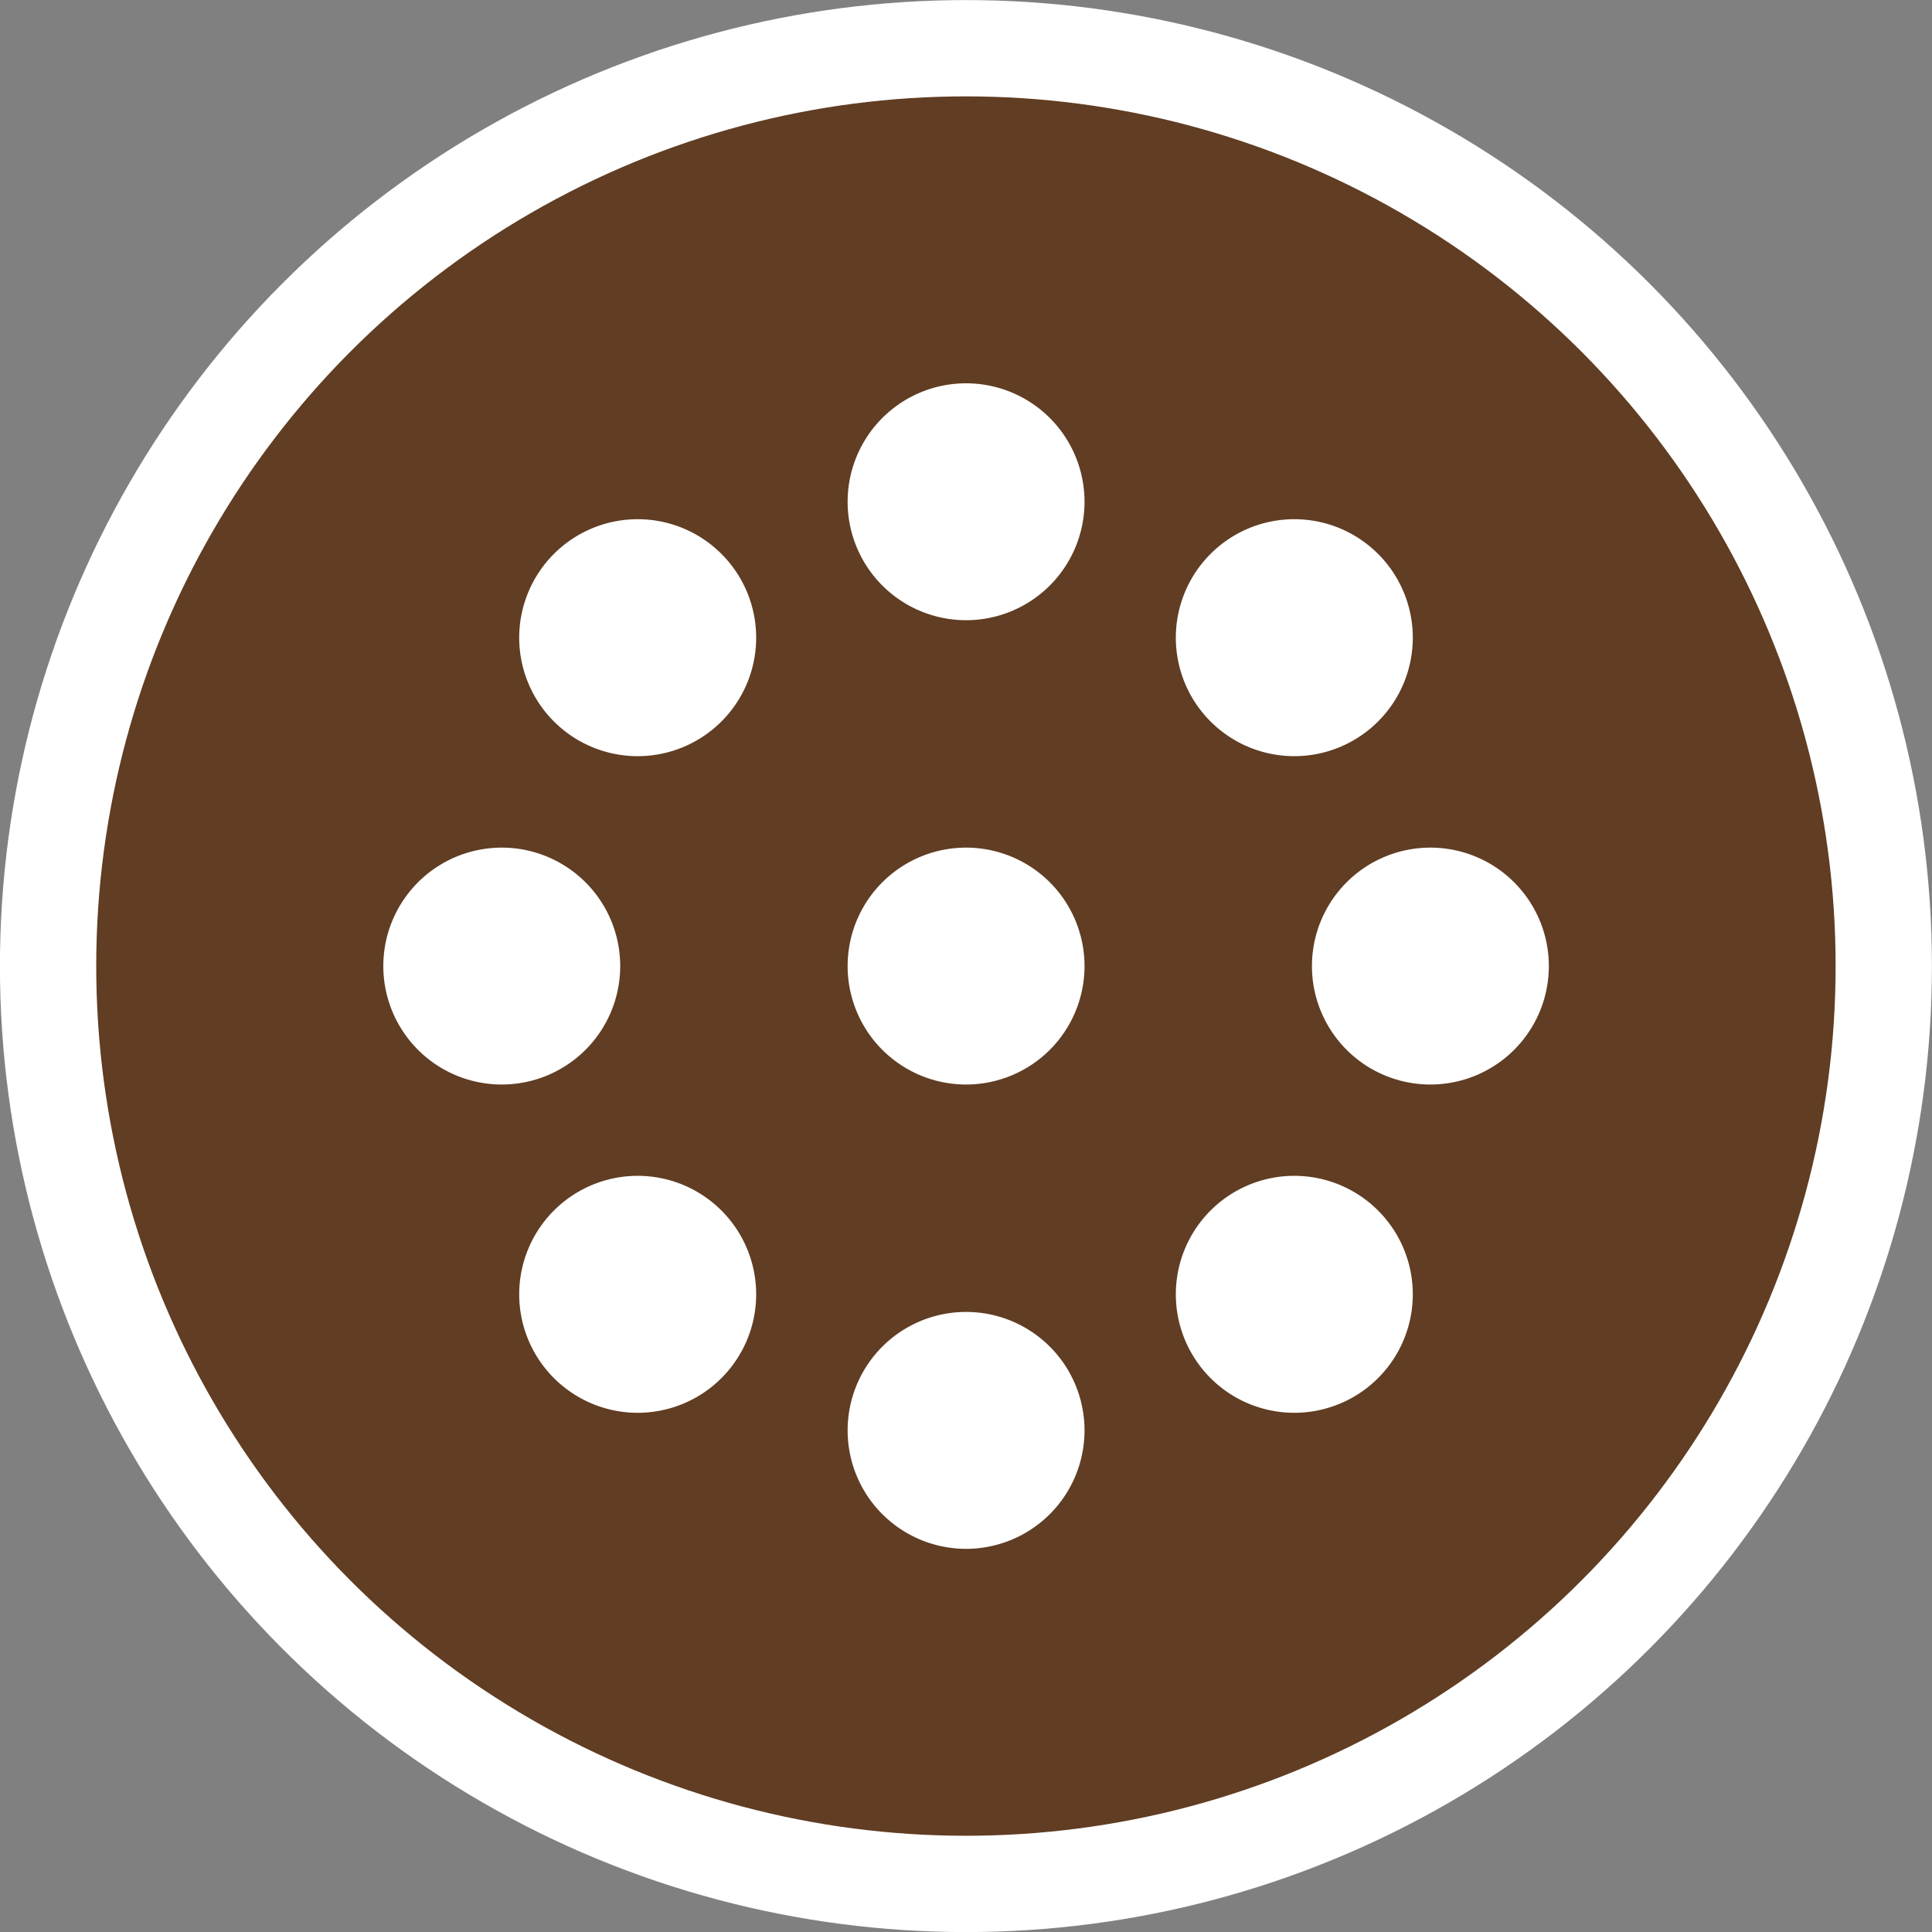 <?xml version="1.0" encoding="UTF-8" standalone="no"?>
<!-- Created with Inkscape (http://www.inkscape.org/) -->

<svg
   width="13.261mm"
   height="13.261mm"
   viewBox="0 0 13.261 13.261"
   version="1.1"
   id="svg1"
   xml:space="preserve"
   xmlns="http://www.w3.org/2000/svg"
   xmlns:svg="http://www.w3.org/2000/svg"><rect x="0" y="0" width="13.261" height="13.261" fill="#808080" stroke="none"/><defs
     id="defs1" /><style
     type="text/css"
     id="style2">
	.st0{fill:#1DA1F2;}
	.st1{fill:#FFFFFF;}
</style><g
     id="g142"
     transform="translate(-42.974,-5.563)"><circle
       r="6.3"
       cy="12.194"
       cx="49.604"
       id="circle119"
       style="fill:#603d23;fill-opacity:1;fill-rule:evenodd;stroke:#ffffff;stroke-width:0.661;stroke-linecap:round;stroke-linejoin:round;stroke-miterlimit:4;stroke-dasharray:none;stroke-opacity:1" /><path
       id="circle16"
       style="fill:#ffffff;fill-opacity:1;stroke-width:4.739;stroke-linecap:round;stroke-linejoin:round;paint-order:markers stroke fill"
       d="m 46.776,10.515 a 0.813,0.813 0 0 1 0,-1.15 0.813,0.813 0 0 1 1.15,0 0.813,0.813 0 0 1 0,1.15 0.813,0.813 0 0 1 -1.15,0 z m 4.507,4.507 a 0.813,0.813 0 0 1 0,-1.15 0.813,0.813 0 0 1 1.15,0 0.813,0.813 0 0 1 0,1.15 0.813,0.813 0 0 1 -1.15,0 z m -3.357,0 a 0.813,0.813 0 0 1 -1.15,0 0.813,0.813 0 0 1 0,-1.15 0.813,0.813 0 0 1 1.15,0 0.813,0.813 0 0 1 0,1.15 z m 4.507,-4.507 a 0.813,0.813 0 0 1 -1.15,0 0.813,0.813 0 0 1 0,-1.15 0.813,0.813 0 0 1 1.15,0 0.813,0.813 0 0 1 0,1.15 z m -6.015,2.492 a 0.813,0.813 0 0 1 -0.813,-0.813 0.813,0.813 0 0 1 0.813,-0.813 0.813,0.813 0 0 1 0.813,0.813 0.813,0.813 0 0 1 -0.813,0.813 z m 6.374,0 a 0.813,0.813 0 0 1 -0.813,-0.813 0.813,0.813 0 0 1 0.813,-0.813 0.813,0.813 0 0 1 0.813,0.813 0.813,0.813 0 0 1 -0.813,0.813 z m -2.374,2.374 a 0.813,0.813 0 0 1 -0.813,0.813 0.813,0.813 0 0 1 -0.813,-0.813 0.813,0.813 0 0 1 0.813,-0.813 0.813,0.813 0 0 1 0.813,0.813 z m 1e-6,-3.187 a 0.813,0.813 0 0 1 -0.813,0.813 0.813,0.813 0 0 1 -0.813,-0.813 0.813,0.813 0 0 1 0.813,-0.813 0.813,0.813 0 0 1 0.813,0.813 z m 0,-3.187 a 0.813,0.813 0 0 1 -0.813,0.813 0.813,0.813 0 0 1 -0.813,-0.813 0.813,0.813 0 0 1 0.813,-0.813 0.813,0.813 0 0 1 0.813,0.813 z" /></g></svg>
